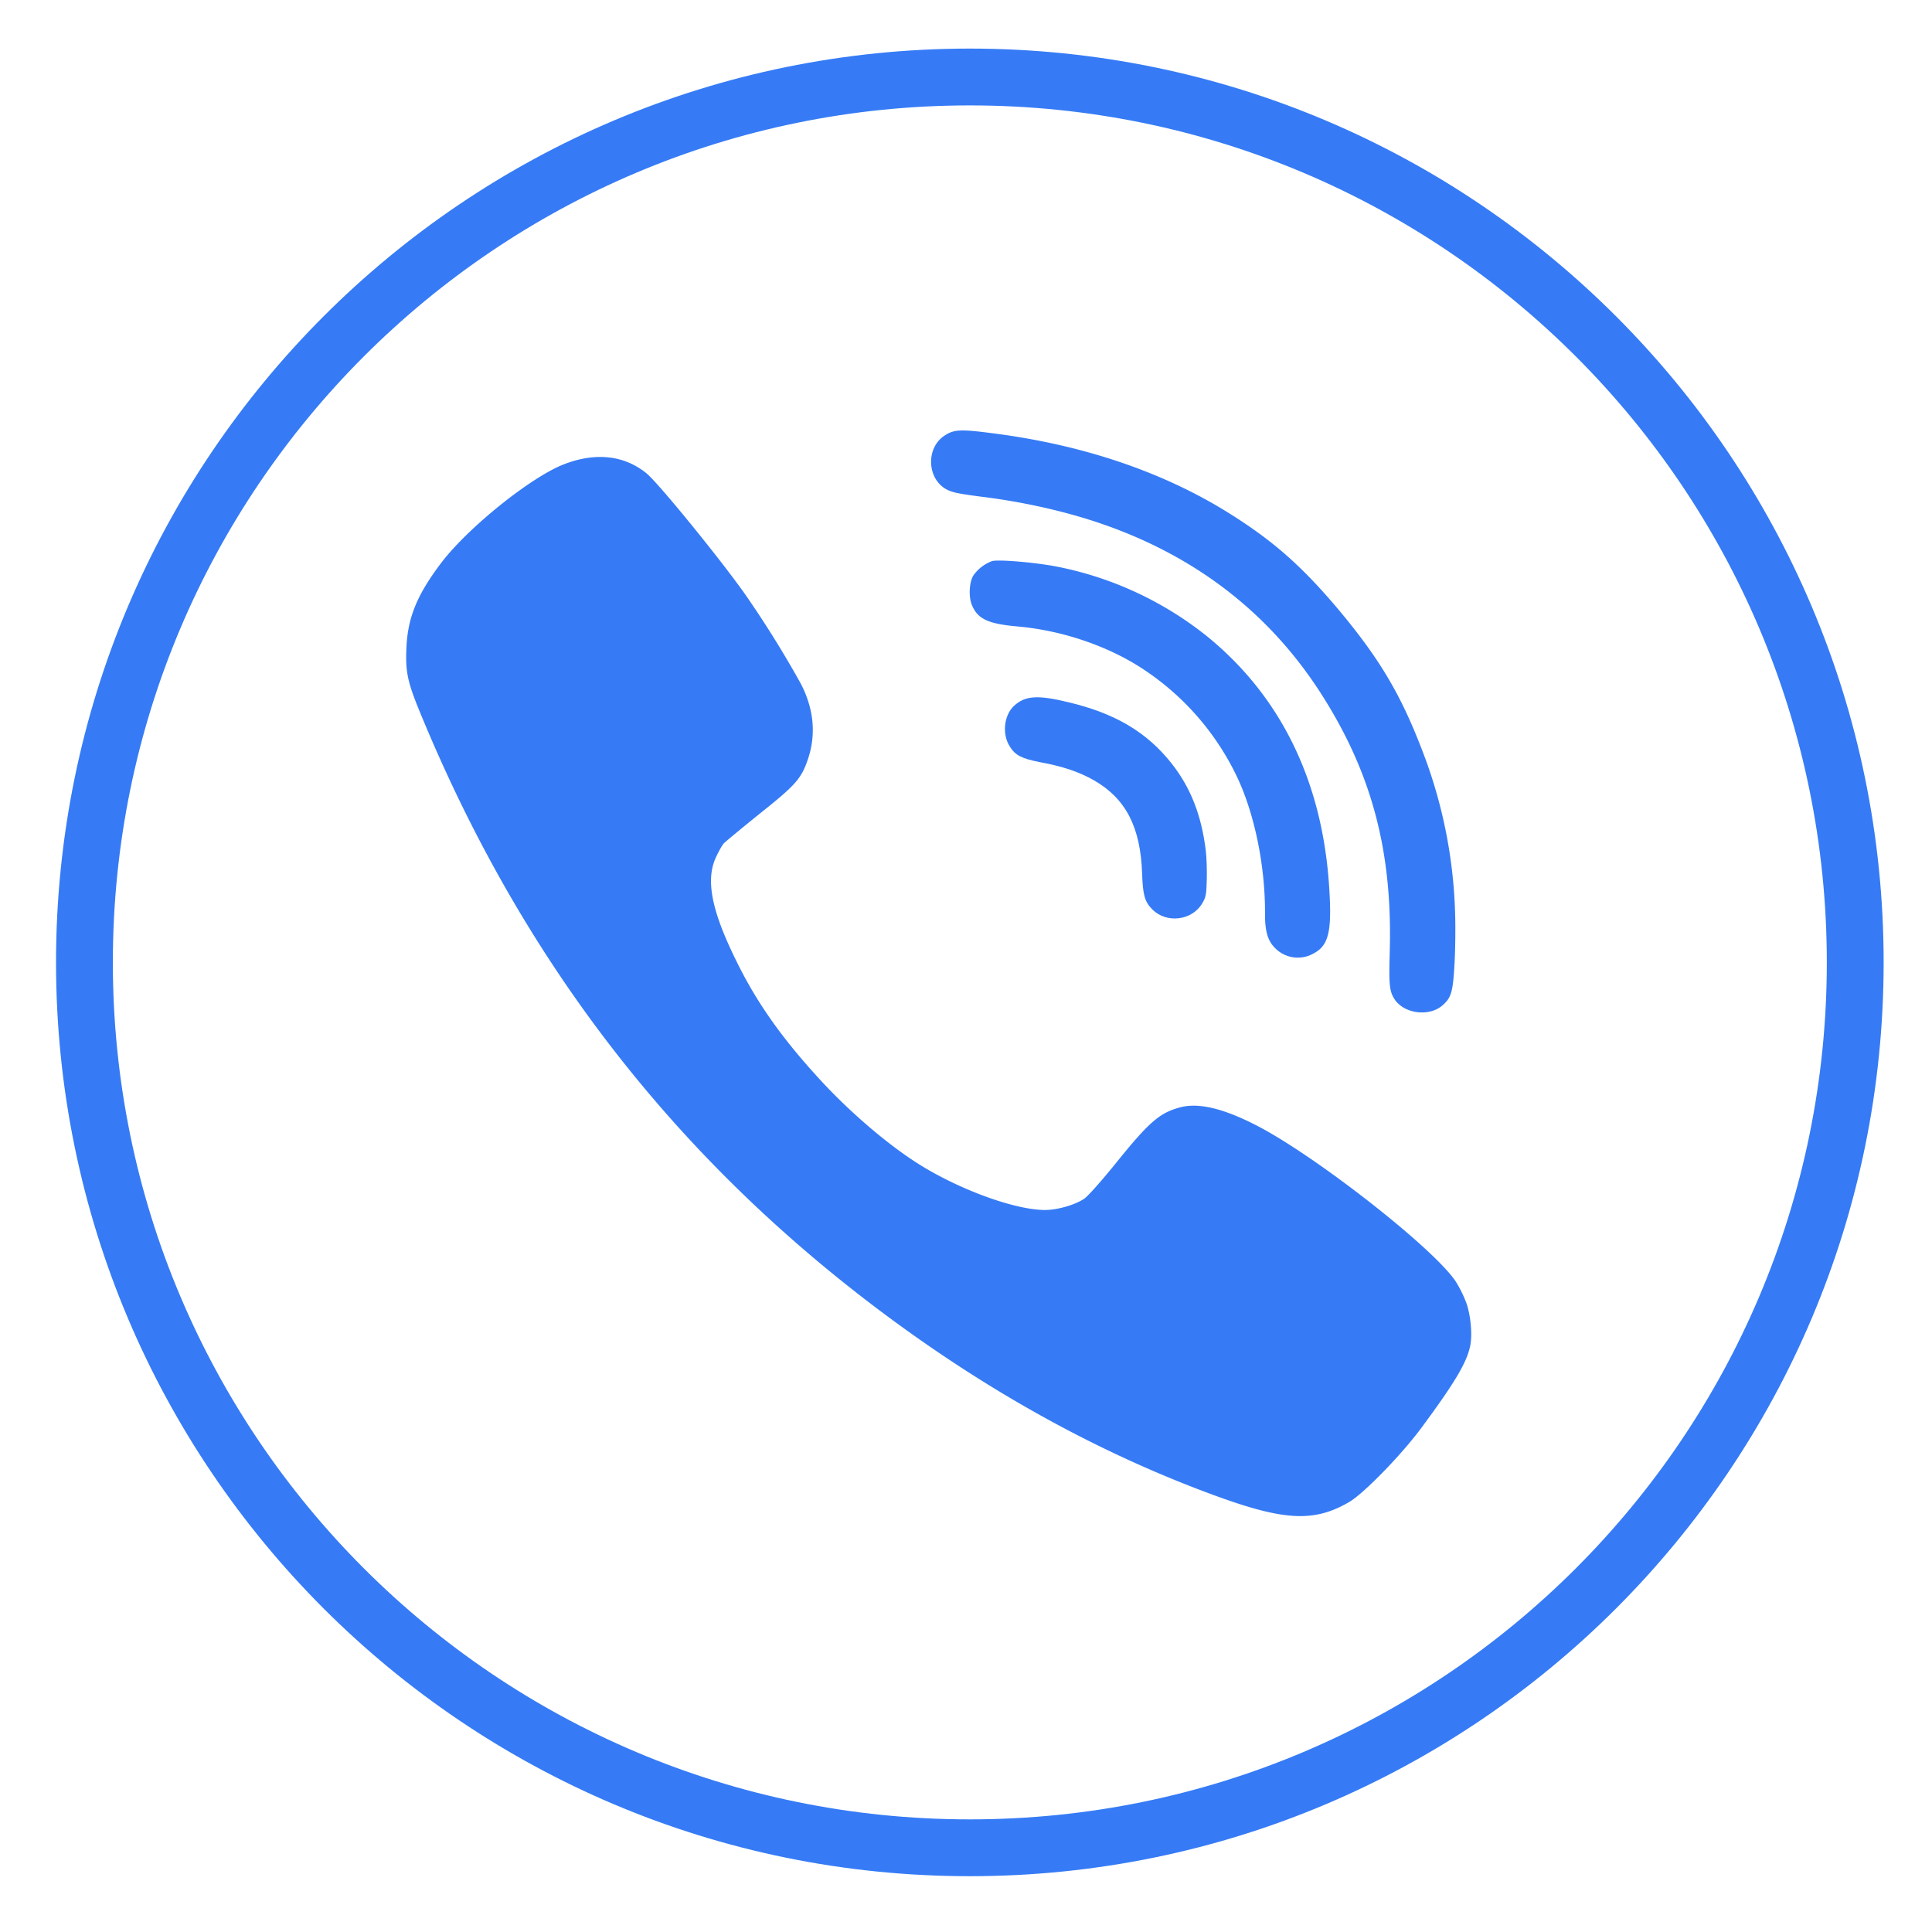 <svg fill="none" xmlns="http://www.w3.org/2000/svg" viewBox="0 0 34 34"><path clip-rule="evenodd" d="M17.067 1.355c8.606 0 15.582 6.976 15.582 15.582 0 8.605-6.976 15.581-15.582 15.581-8.605 0-15.581-6.976-15.581-15.581 0-8.606 6.976-15.582 15.581-15.582Z" stroke="#367BF5"/><path fill-rule="evenodd" clip-rule="evenodd" d="M21.219 14.962c-.076-.616-.265-1.1-.601-1.527-.437-.552-.994-.882-1.82-1.078-.538-.13-.755-.115-.95.062-.181.167-.217.5-.078.717.097.157.21.213.522.275.416.076.704.175.966.325.555.32.814.823.841 1.635.013.381.046.499.18.634.247.247.686.2.872-.097.069-.111.08-.16.086-.419.005-.16-.002-.399-.018-.527Z" fill="#367BF5"/><path fill-rule="evenodd" clip-rule="evenodd" d="M23.394 15.656c-.11-1.886-.847-3.404-2.168-4.471a6.11 6.11 0 0 0-2.629-1.214c-.36-.071-1.026-.13-1.14-.096a.7.7 0 0 0-.327.252c-.072.115-.088.37-.027.518.099.246.283.333.797.379.794.069 1.612.348 2.23.76a4.677 4.677 0 0 1 1.63 1.868c.314.649.507 1.584.502 2.421-.002.303.045.474.166.6a.56.56 0 0 0 .689.106c.262-.138.323-.38.277-1.123ZM25.801 22.92a2.073 2.073 0 0 0-.184-.37c-.388-.584-2.47-2.214-3.51-2.747-.593-.304-1.032-.406-1.358-.31-.35.098-.535.261-1.123.991-.237.293-.48.567-.544.61-.16.11-.474.2-.695.2-.514-.003-1.445-.336-2.162-.773-.557-.339-1.27-.945-1.817-1.546-.646-.705-1.086-1.327-1.433-2.03-.45-.902-.563-1.453-.376-1.857.046-.101.108-.21.136-.243.027-.03.316-.268.636-.527.628-.499.73-.613.846-.954.147-.435.108-.878-.12-1.325a18.471 18.471 0 0 0-.966-1.555c-.44-.628-1.534-1.971-1.752-2.153-.394-.32-.898-.376-1.455-.16-.587.228-1.688 1.115-2.159 1.734-.424.56-.587.958-.612 1.481-.021.431.016.61.243 1.161 1.78 4.324 4.438 7.777 8.088 10.518 1.906 1.432 3.884 2.522 5.935 3.268 1.196.434 1.716.456 2.328.098.258-.154.898-.81 1.255-1.287.59-.795.809-1.161.87-1.454.043-.2.01-.548-.07-.77Z" fill="#367BF5"/><path fill-rule="evenodd" clip-rule="evenodd" d="M25.608 16.09a8.59 8.59 0 0 0-.593-2.919c-.37-.96-.744-1.586-1.451-2.433-.668-.794-1.188-1.248-2.01-1.753-1.15-.703-2.547-1.168-4.114-1.364-.534-.069-.655-.064-.819.046-.317.207-.313.724.006.928.105.065.199.088.626.144a11.14 11.14 0 0 1 1.578.308c1.963.537 3.472 1.633 4.481 3.261.845 1.357 1.195 2.714 1.145 4.447-.017.586-.004.69.085.83.172.262.624.314.856.097.145-.133.172-.233.2-.734.014-.262.017-.648.01-.859Z" fill="#367BF5"/></svg>